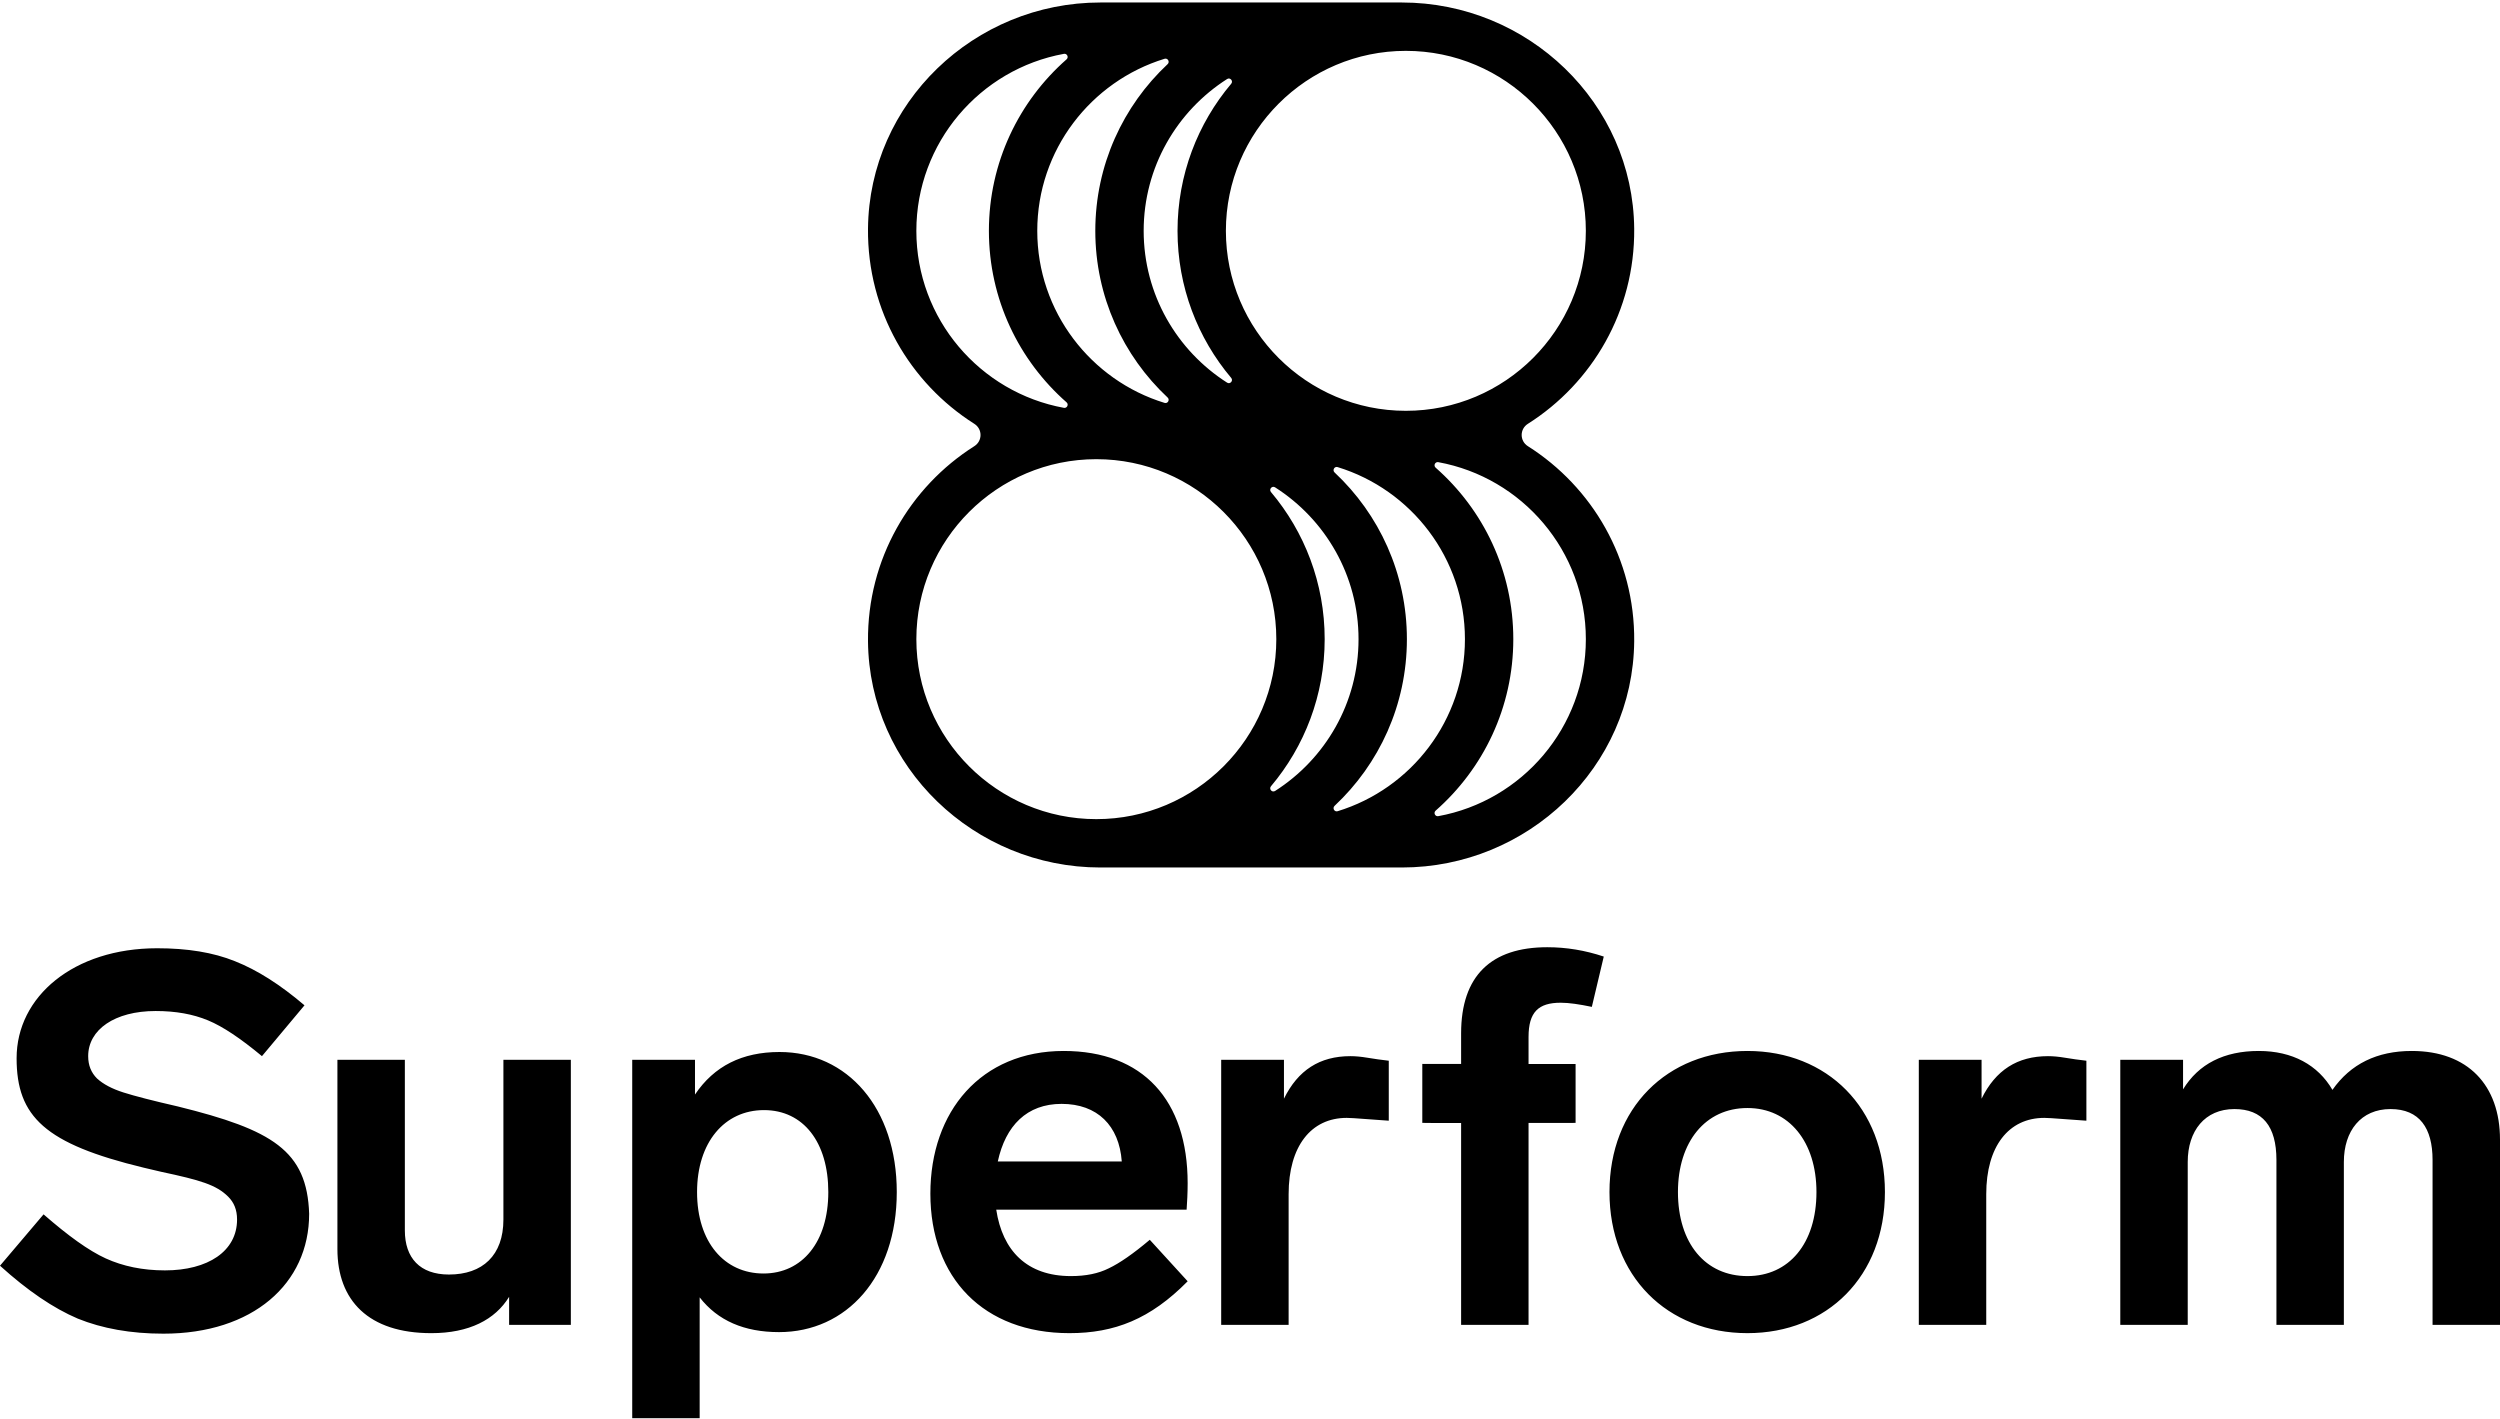 <svg width="900" height="511" viewBox="0 0 900 511" fill="none" xmlns="http://www.w3.org/2000/svg">
<path d="M588.313 230.828C588.572 201.28 573.227 175.31 550.03 160.619C547.057 158.737 547.057 154.461 550.03 152.579C573.227 137.888 588.572 111.918 588.313 82.37C587.918 37.019 550.02 0.899 504.666 0.899H396.126C350.772 0.899 312.874 37.017 312.479 82.37C312.22 111.918 327.565 137.888 350.762 152.579C353.735 154.461 353.735 158.738 350.762 160.62C327.565 175.31 312.22 201.28 312.479 230.828C312.874 276.179 350.772 312.298 396.126 312.298H504.666C550.019 312.298 587.917 276.18 588.313 230.828ZM506.112 18.31C541.839 18.31 570.904 47.376 570.904 83.101C570.904 118.827 541.837 147.893 506.112 147.893C470.386 147.893 441.319 118.826 441.319 83.101C441.319 47.377 470.386 18.31 506.112 18.31ZM441.763 28.449C442.853 27.753 444.073 29.158 443.24 30.146C431.179 44.45 423.909 62.927 423.909 83.102C423.909 103.278 431.179 121.755 443.24 136.06C444.073 137.048 442.855 138.451 441.763 137.757C423.716 126.243 411.72 106.051 411.72 83.102C411.72 60.154 423.716 39.962 441.763 28.449ZM419.249 21.159C420.403 20.805 421.225 22.267 420.343 23.093C404.323 38.092 394.31 59.425 394.31 83.101C394.31 106.777 404.324 128.111 420.343 143.11C421.223 143.933 420.4 145.396 419.249 145.043C392.745 136.917 373.416 112.231 373.416 83.101C373.416 53.972 392.746 29.285 419.249 21.159ZM329.886 83.102C329.886 51.361 352.833 24.894 383.007 19.382C384.142 19.175 384.832 20.601 383.967 21.362C366.83 36.426 356.003 58.493 356.003 83.102C356.003 107.711 366.83 129.78 383.967 144.842C384.833 145.603 384.142 147.03 383.007 146.823C352.833 141.309 329.886 114.843 329.886 83.102ZM394.68 294.888C358.952 294.888 329.888 265.822 329.888 230.097C329.888 194.371 358.955 165.305 394.68 165.305C430.406 165.305 459.473 194.372 459.473 230.097C459.473 265.821 430.406 294.888 394.68 294.888ZM459.029 284.749C457.938 285.445 456.719 284.041 457.552 283.052C469.613 268.748 476.883 250.271 476.883 230.096C476.883 209.92 469.613 191.443 457.552 177.138C456.719 176.15 457.937 174.747 459.029 175.441C477.076 186.954 489.072 207.147 489.072 230.096C489.072 253.044 477.076 273.235 459.029 284.749ZM481.543 292.039C480.389 292.393 479.567 290.93 480.449 290.105C496.469 275.106 506.482 253.773 506.482 230.097C506.482 206.421 496.468 185.087 480.449 170.088C479.569 169.265 480.392 167.802 481.543 168.155C508.047 176.281 527.376 200.967 527.376 230.097C527.376 259.226 508.046 283.913 481.543 292.039ZM517.785 293.817C516.65 294.024 515.96 292.597 516.825 291.837C533.962 276.772 544.789 254.705 544.789 230.097C544.789 205.489 533.962 183.42 516.825 168.358C515.959 167.596 516.65 166.169 517.785 166.377C547.959 171.89 570.906 198.355 570.906 230.097C570.906 261.838 547.959 288.306 517.785 293.817ZM111.295 436.985C111.295 462.196 90.941 480.122 58.822 480.122C47.058 480.122 36.786 478.255 28.01 474.705C19.233 470.971 9.897 464.621 0 455.658L15.685 437.17C24.462 444.826 31.933 450.243 38.095 453.044C44.257 455.845 51.354 457.339 59.383 457.339C74.883 457.339 85.341 450.428 85.341 439.039C85.341 435.49 84.22 432.876 82.166 430.821C77.871 426.526 72.083 424.846 58.076 421.858L51.728 420.364C16.247 411.775 5.977 402.064 5.977 380.961C5.977 358.739 26.517 341.372 56.583 341.372C67.414 341.372 76.752 342.865 84.593 346.039C92.622 349.214 100.84 354.444 109.617 361.913L94.303 380.215C86.648 373.866 80.298 369.571 74.881 367.33C69.466 365.088 63.303 363.967 56.021 363.967C41.267 363.967 31.745 370.692 31.745 380.215C31.745 383.578 32.866 386.19 34.92 388.245C37.161 390.3 40.335 391.981 44.444 393.288C48.552 394.595 55.089 396.275 64.052 398.33C98.039 406.734 110.551 414.203 111.298 436.985H111.295ZM205.504 381.522V476.948H183.281V466.862C178.24 475.08 168.903 479.936 155.27 479.936C132.675 479.936 121.469 468.171 121.469 449.682V381.522H145.747V442.959C145.747 452.858 151.162 458.833 161.619 458.833C173.756 458.833 181.226 451.923 181.226 439.039V381.522H205.503H205.504ZM280.634 378.72C267.189 378.72 257.106 383.764 250.197 394.033V381.522H227.6V510.559H251.878V467.049C258.413 475.453 267.938 479.562 280.449 479.562H280.448C304.723 479.563 322.838 459.766 322.838 429.142C322.838 398.889 305.098 378.72 280.634 378.72ZM274.847 458.461C260.841 458.461 250.943 447.255 250.943 429.142C250.943 411.216 260.841 399.637 275.033 399.637C289.225 399.637 298.19 411.216 298.19 429.142C298.19 447.068 288.852 458.461 274.847 458.461ZM399.172 456.591C395.437 458.461 390.955 459.393 385.539 459.393C369.665 459.393 360.89 450.243 358.648 435.49H427.182C427.369 432.688 427.555 429.514 427.555 425.965C427.555 396.088 411.496 378.347 382.925 378.347C353.232 378.347 334.933 400.008 334.933 429.7C334.933 460.141 354.166 479.934 384.978 479.934C401.224 479.934 414.111 474.893 427.555 461.261H427.557L413.923 446.323C407.949 451.363 403.093 454.724 399.172 456.591ZM382.176 397.395C395.063 397.395 402.905 405.239 403.839 418.124H359.207C362.007 405.239 369.665 397.395 382.176 397.395ZM629.085 378.348C600.141 378.348 579.412 398.891 579.412 429.142C579.412 459.393 600.141 479.934 629.085 479.934C657.843 479.934 678.572 459.393 678.572 429.142C678.572 398.891 657.844 378.348 629.085 378.348ZM629.085 459.393C613.96 459.393 604.061 447.627 604.061 429.14C604.061 411.026 613.96 398.888 629.085 398.888C644.024 398.888 653.923 411.027 653.923 429.14C653.923 447.629 644.024 459.393 629.085 459.393ZM900 410.279V476.945L899.997 476.948H875.721V417.563C875.721 406.172 871.052 399.263 860.595 399.263C849.951 399.263 843.789 407.106 843.789 418.311V476.948H819.514V417.563C819.514 405.425 814.47 399.263 804.388 399.263C793.743 399.263 787.581 407.106 787.581 418.311V476.948H763.304V381.522H785.9V392.165C791.502 383.015 800.653 378.347 813.164 378.347C825.302 378.347 834.452 383.389 839.68 392.353C846.217 383.015 855.741 378.347 868.252 378.347C888.421 378.347 900 390.672 900 410.279ZM743.3 380.768C745.891 381.204 748.493 381.565 751.101 381.86V403.451C746.904 403.183 742.708 402.882 738.515 402.546C737.609 402.473 736.756 402.438 735.963 402.438C723.077 402.438 715.047 412.709 715.047 429.889V476.949H690.771V381.523H713.366V395.529C718.408 385.258 726.251 380.216 737.27 380.216C739.095 380.216 741.105 380.4 743.3 380.768ZM492.157 380.768C494.748 381.204 497.349 381.565 499.958 381.86V403.451C495.761 403.183 491.565 402.882 487.373 402.546C486.466 402.473 485.613 402.438 484.82 402.438C471.934 402.438 463.905 412.709 463.905 429.889V476.949H439.628V381.523H462.224V395.529C467.265 385.258 475.109 380.216 486.127 380.216C487.952 380.216 489.962 380.4 492.157 380.768ZM557.001 341C563.912 341 570.633 342.121 577.355 344.362L573.061 362.475C568.58 361.543 564.844 360.981 561.856 360.981C553.827 360.981 550.277 364.344 550.277 373.307V383.032L567.213 383.038V404.243L550.277 404.256V476.948H526.001V404.274L516.255 404.282C514.846 404.283 513.436 404.247 512.028 404.235V383.004C513.088 383.013 514.15 383.023 515.21 383.023L526.001 383.026V372C526.001 351.271 536.832 341 557.001 341Z" fill="black"/>
</svg>
